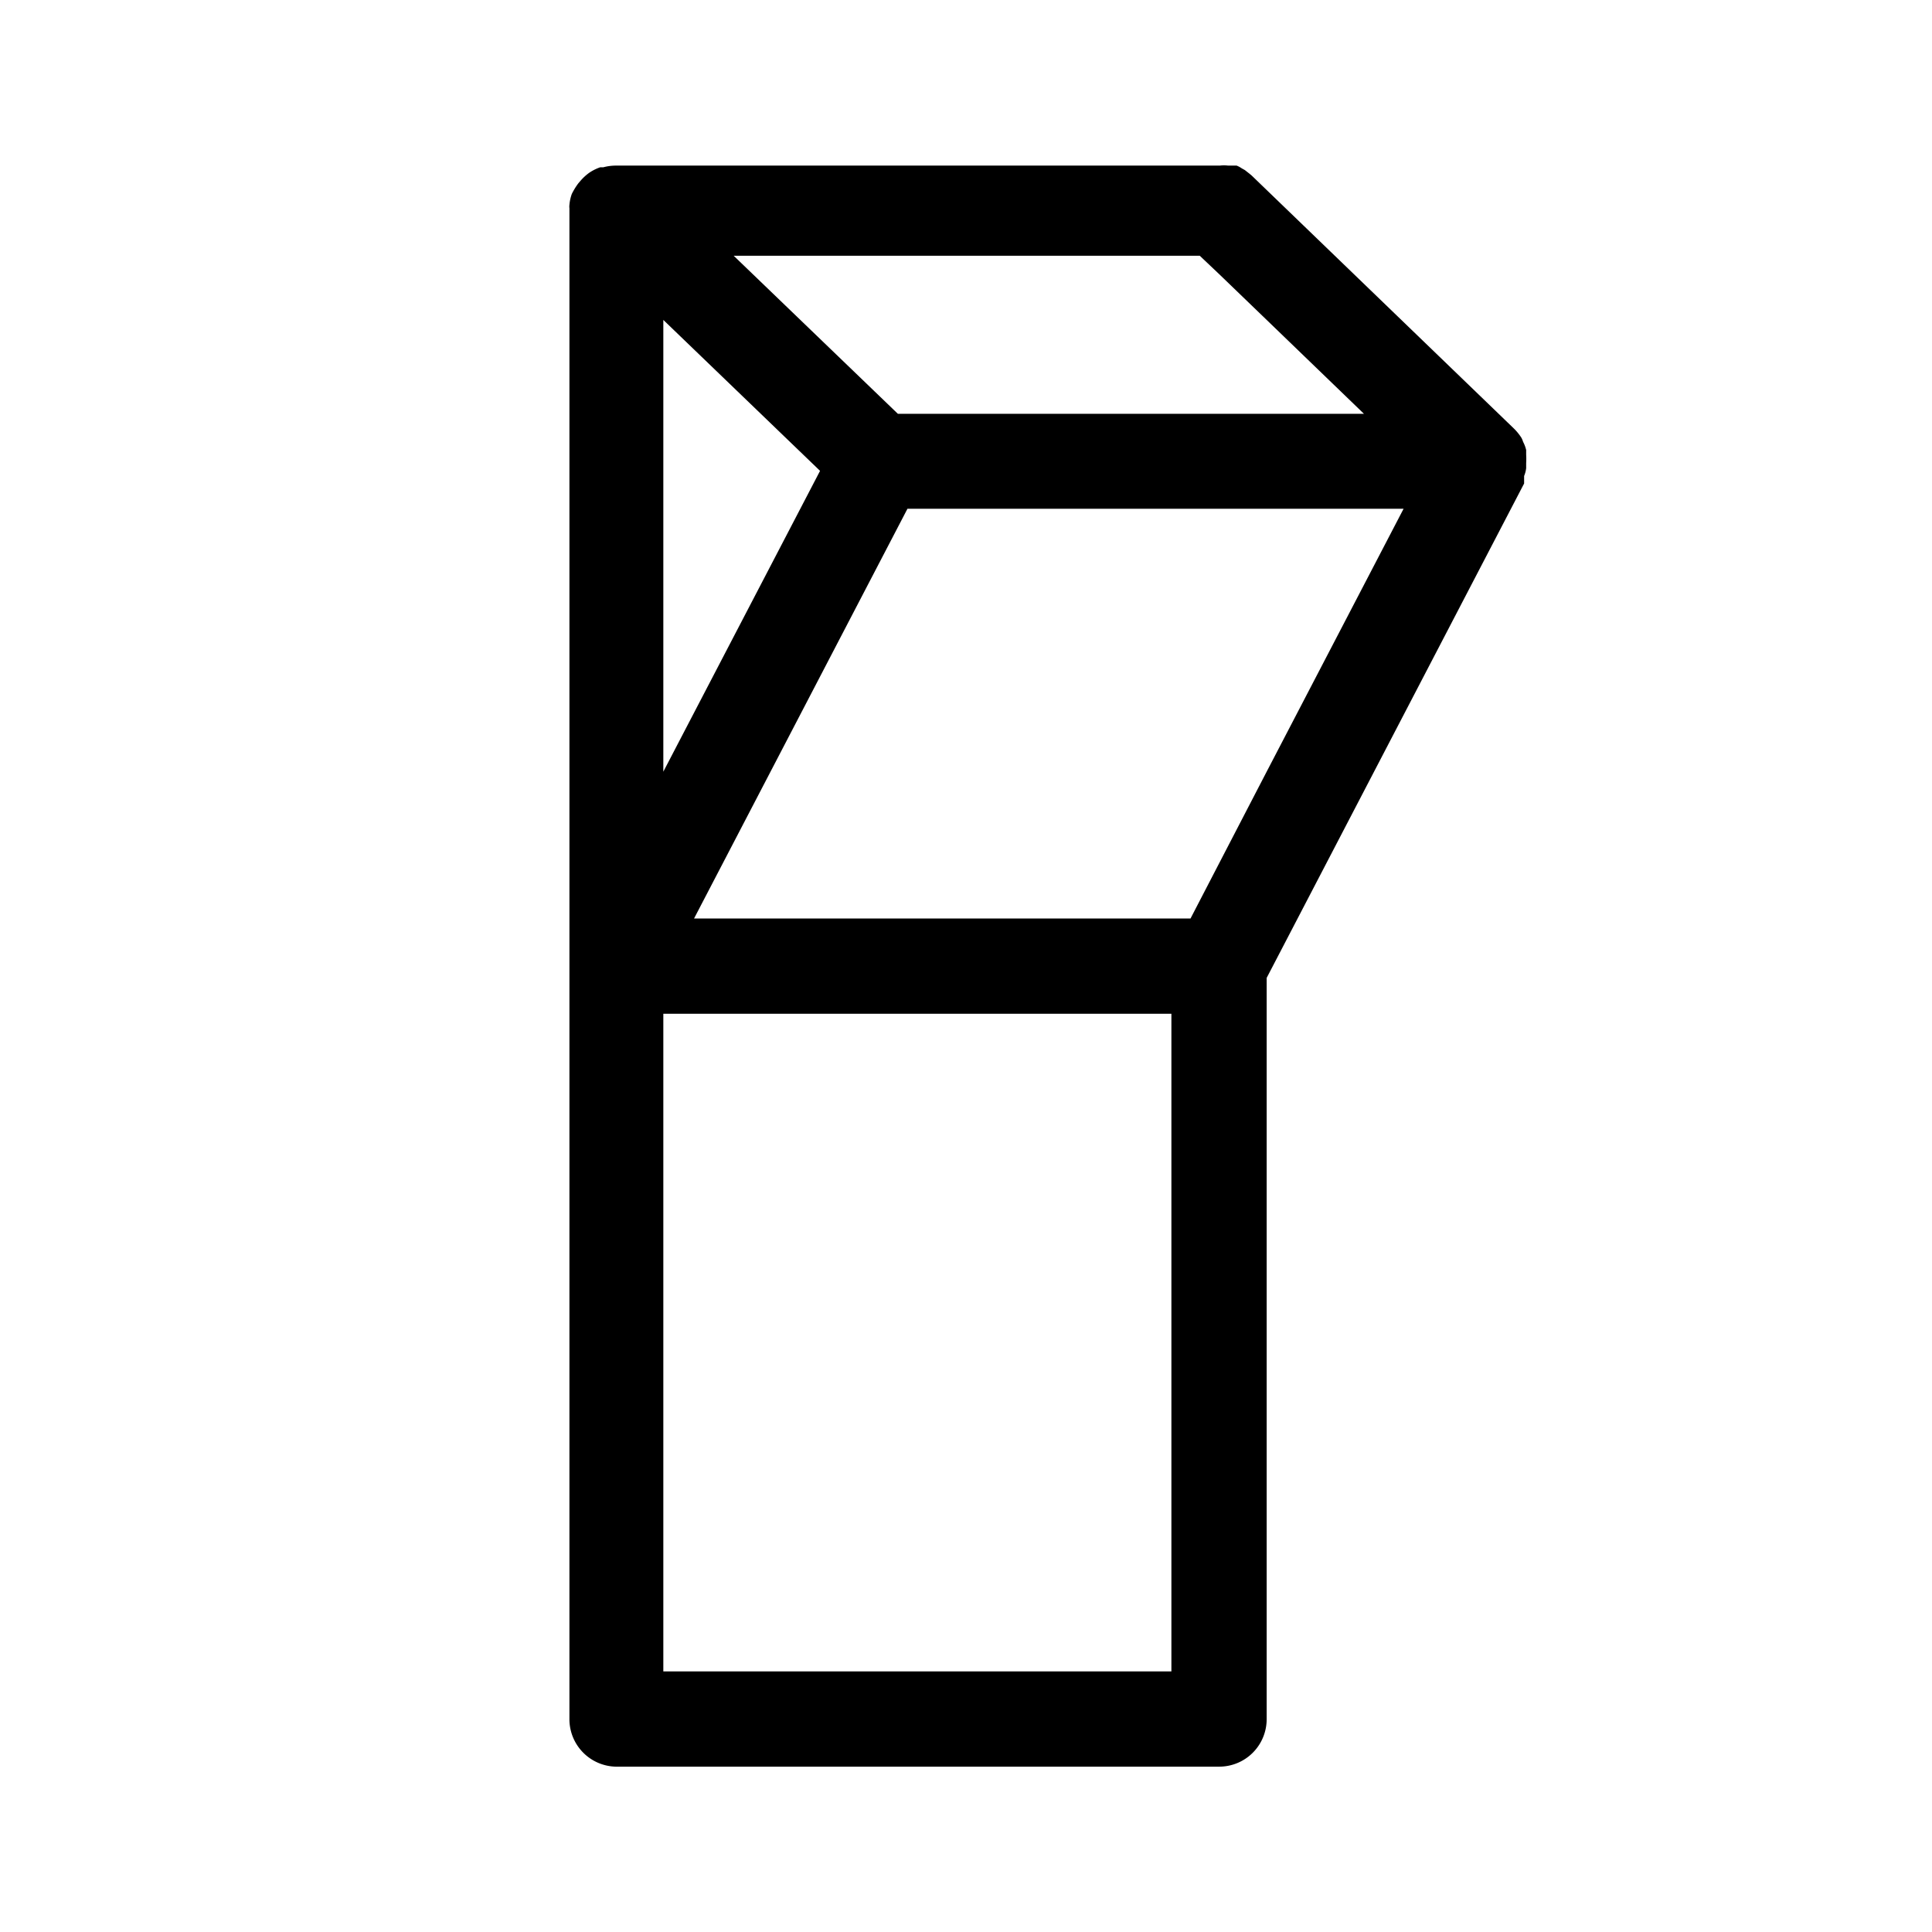 <?xml version="1.0" encoding="UTF-8" standalone="no"?>
<!-- Created with Inkscape (http://www.inkscape.org/) -->

<svg
   width="512"
   height="512"
   viewBox="0 0 512 512"
   version="1.1"
   id="svg1"
   inkscape:version="1.3 (0e150ed6c4, 2023-07-21)"
   sodipodi:docname="switch-icon.svg"
   xmlns:inkscape="http://www.inkscape.org/namespaces/inkscape"
   xmlns:sodipodi="http://sodipodi.sourceforge.net/DTD/sodipodi-0.dtd"
   xmlns="http://www.w3.org/2000/svg"
   xmlns:svg="http://www.w3.org/2000/svg">
  <sodipodi:namedview
     id="namedview1"
     pagecolor="#ffffff"
     bordercolor="#000000"
     borderopacity="0.25"
     inkscape:showpageshadow="2"
     inkscape:pageopacity="0.0"
     inkscape:pagecheckerboard="0"
     inkscape:deskcolor="#d1d1d1"
     inkscape:document-units="px"
     inkscape:zoom="1.5683594"
     inkscape:cx="255.68119"
     inkscape:cy="256"
     inkscape:window-width="1920"
     inkscape:window-height="1007"
     inkscape:window-x="0"
     inkscape:window-y="0"
     inkscape:window-maximized="1"
     inkscape:current-layer="layer1" />
  <defs
     id="defs1" />
  <g
     inkscape:label="Layer 1"
     inkscape:groupmode="layer"
     id="layer1">
    <path
       d="M 163.119,468.181 H 323.102 A 12.578,12.578 0 0 0 335.679,455.603 V 259.155 l 68.228,-131.026 v -0.633 -0.543 c 0,0 0,-0.543 0,-0.814 a 7.782,7.782 0 0 0 0.543,-2.081 c 0,-0.452 0,-0.905 0,-1.357 a 17.464,17.464 0 0 0 0,-2.172 v -1.267 a 9.049,9.049 0 0 0 -0.814,-2.172 5.52,5.52 0 0 0 -0.452,-1.086 v 0 a 14.116,14.116 0 0 0 -2.081,-2.534 v 0 L 331.698,46.509 v 0 l -0.543,-0.452 -1.267,-0.995 -0.814,-0.452 a 6.425,6.425 0 0 0 -1.357,-0.724 h -0.995 -1.267 a 9.049,9.049 0 0 0 -2.172,0 H 163.119 a 12.849,12.849 0 0 0 -3.258,0.452 h -0.814 a 12.397,12.397 0 0 0 -2.896,1.448 v 0 a 13.392,13.392 0 0 0 -2.353,2.172 l -0.543,0.633 a 18.098,18.098 0 0 0 -1.719,2.805 v 0 a 11.13,11.13 0 0 0 -0.633,2.896 3.439,3.439 0 0 0 0,0.905 c 0,0 0,0.452 0,0.633 V 455.603 a 12.578,12.578 0 0 0 12.216,12.578 z m 172.56,-263.681 -12.578,24.251 -7.601,14.659 H 183.932 L 240.486,134.825 H 371.965 Z M 175.788,84.785 l 41.534,39.996 -41.534,79.72 z M 310.433,442.935 H 175.788 V 268.656 h 134.646 z m 25.246,-333.266 h -97.727 L 194.428,67.773 h 123.516 l 5.158,4.886 12.578,12.125 25.789,24.884 z"
       id="path2"
       style="stroke-width:9.049" />
  </g>
</svg>

